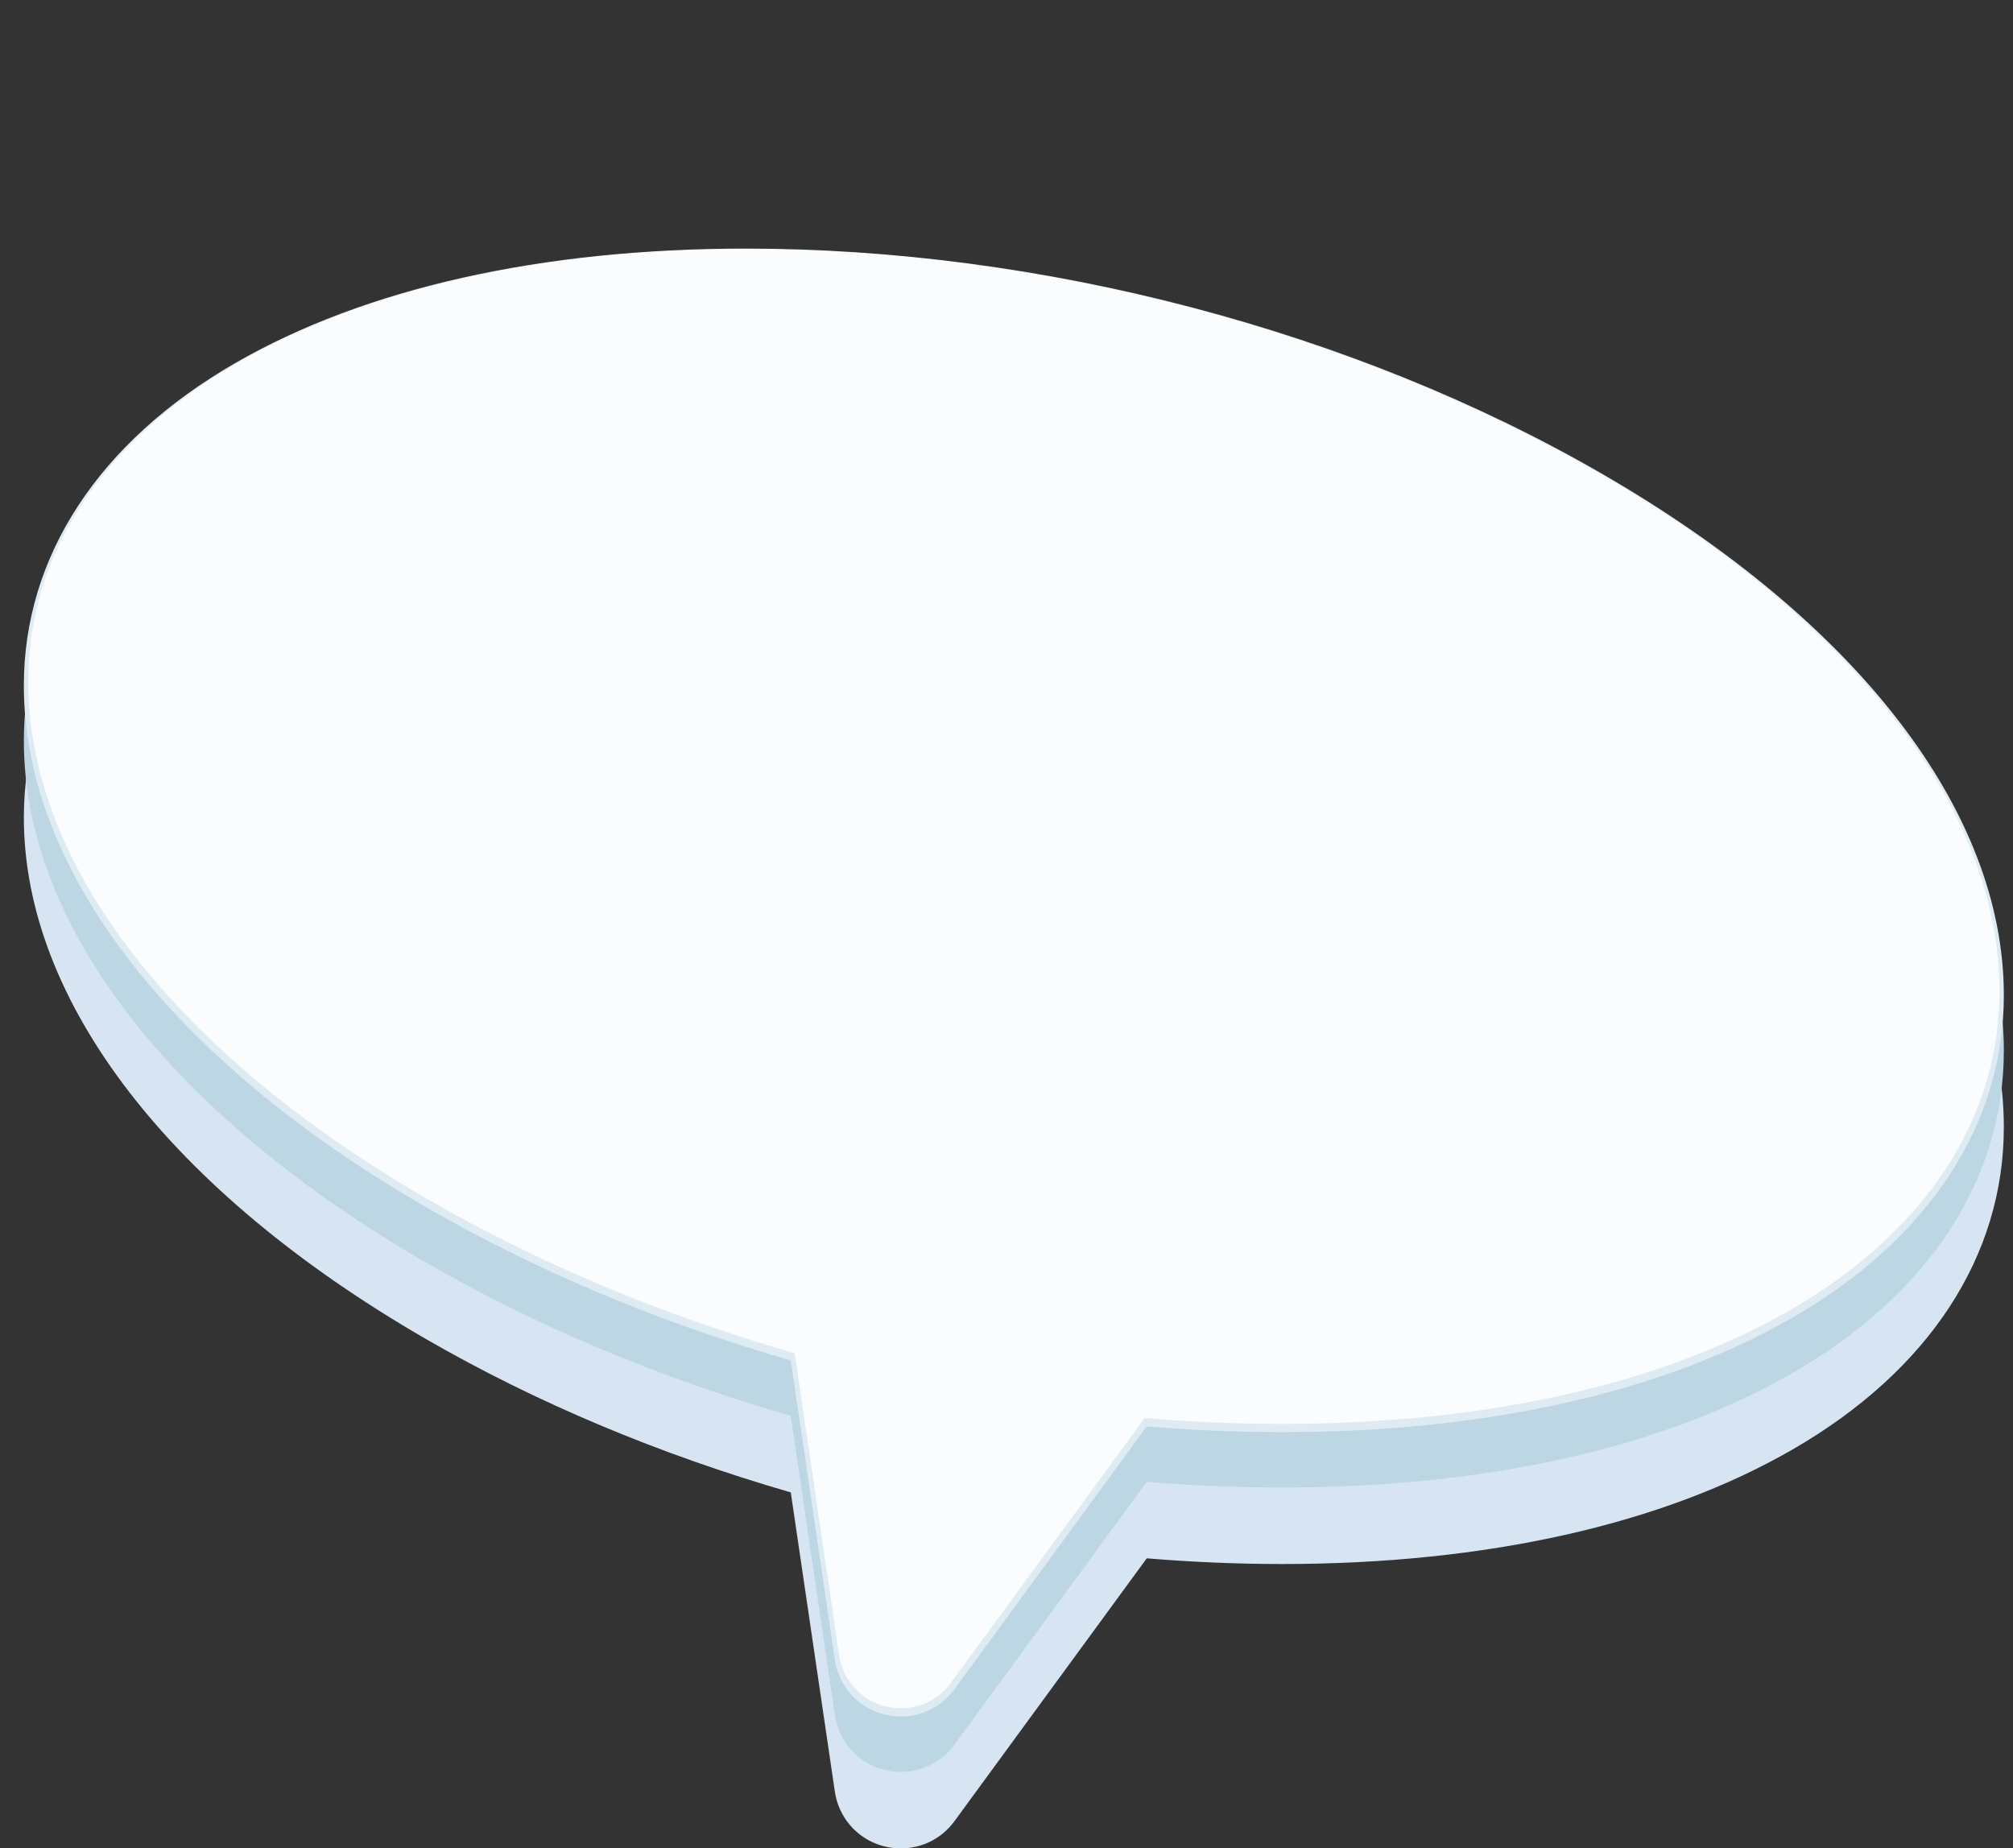<?xml version="1.0" encoding="utf-8"?>
<!-- Generator: Adobe Illustrator 16.0.0, SVG Export Plug-In . SVG Version: 6.00 Build 0)  -->
<!DOCTYPE svg PUBLIC "-//W3C//DTD SVG 1.1//EN" "http://www.w3.org/Graphics/SVG/1.1/DTD/svg11.dtd">
<svg version="1.1" id="Layer_1" xmlns="http://www.w3.org/2000/svg" xmlns:xlink="http://www.w3.org/1999/xlink" x="0px" y="0px"
	 width="463.683px" height="425.749px" viewBox="0 0 463.683 425.749" enable-background="new 0 0 463.683 425.749"
	 xml:space="preserve">
<rect x="0" y="0" width="463.683" height="425.749" fill="#333333" stroke="none"/>
<g>
	<path fill="#D7E4F2" d="M207.51,425.749c-7.696,0-14.094-5.516-15.213-13.115l-10.146-68.878
		c-30.42-8.811-58.642-20.671-83.986-35.304C39.271,274.448,5.493,230.649,5.493,188.284c0-29.769,17.28-56.139,48.657-74.254
		C84.053,96.766,124.723,87.64,171.763,87.64c68.261,0,140.113,18.881,197.136,51.803c58.895,34.003,92.672,77.803,92.672,120.167
		c0,29.769-17.279,56.14-48.656,74.255c-29.895,17.26-70.562,26.385-117.588,26.385c-0.005,0-0.003,0-0.009,0
		c-10.188,0-20.646-0.439-31.172-1.309l-44.279,60.52C216.943,423.457,212.439,425.749,207.51,425.749z"/>
	<path fill="#BCD6E4" d="M207.51,408.122c-7.696,0-14.094-5.516-15.213-13.114l-10.146-68.879
		c-30.419-8.81-58.64-20.67-83.986-35.304C39.271,256.822,5.493,213.022,5.493,170.657c0-29.769,17.28-56.139,48.657-74.254
		c29.903-17.265,70.573-26.39,117.612-26.39c68.261,0,140.114,18.881,197.137,51.803c58.895,34.003,92.672,77.802,92.672,120.167
		c0,29.769-17.279,56.14-48.656,74.255c-29.896,17.261-70.56,26.385-117.591,26.385c-0.003,0-0.005,0-0.008,0
		c-10.187,0-20.645-0.439-31.17-1.309l-44.279,60.521C216.943,405.83,212.439,408.122,207.51,408.122z"/>
	<path fill="#DFEBF2" d="M207.51,395.365c-7.696,0-14.094-5.516-15.213-13.115l-10.146-68.878
		c-30.42-8.81-58.642-20.671-83.986-35.304C39.271,244.064,5.493,200.266,5.493,157.9c0-29.768,17.28-56.139,48.657-74.254
		c29.903-17.265,70.573-26.391,117.613-26.391c68.261,0,140.113,18.882,197.136,51.803c58.895,34.004,92.672,77.803,92.672,120.168
		c0,29.768-17.279,56.139-48.656,74.254c-29.895,17.261-70.562,26.385-117.588,26.385c-0.005,0-0.003,0-0.009,0
		c-10.188,0-20.646-0.439-31.172-1.308l-44.279,60.519C216.943,393.073,212.439,395.365,207.51,395.365z"/>
	<path fill="#FAFCFD" d="M207.51,393.472c-7.195,0-13.178-5.157-14.224-12.261l-10.239-69.515l-0.617-0.179
		c-30.331-8.784-58.514-20.631-83.765-35.21C40.088,242.488,6.493,199.004,6.493,157.006c0-29.396,17.103-55.458,48.157-73.387
		c29.752-17.177,70.249-26.257,117.113-26.257c68.09,0,139.761,18.833,196.636,51.668c58.576,33.82,92.172,77.304,92.172,119.302
		c0,29.396-17.103,55.459-48.156,73.389c-29.745,17.174-70.233,26.251-117.088,26.251c-10.149-0.001-20.61-0.439-31.099-1.306
		l-0.559-0.045l-44.609,60.971C216.326,391.328,212.117,393.472,207.51,393.472z"/>
</g>
</svg>
